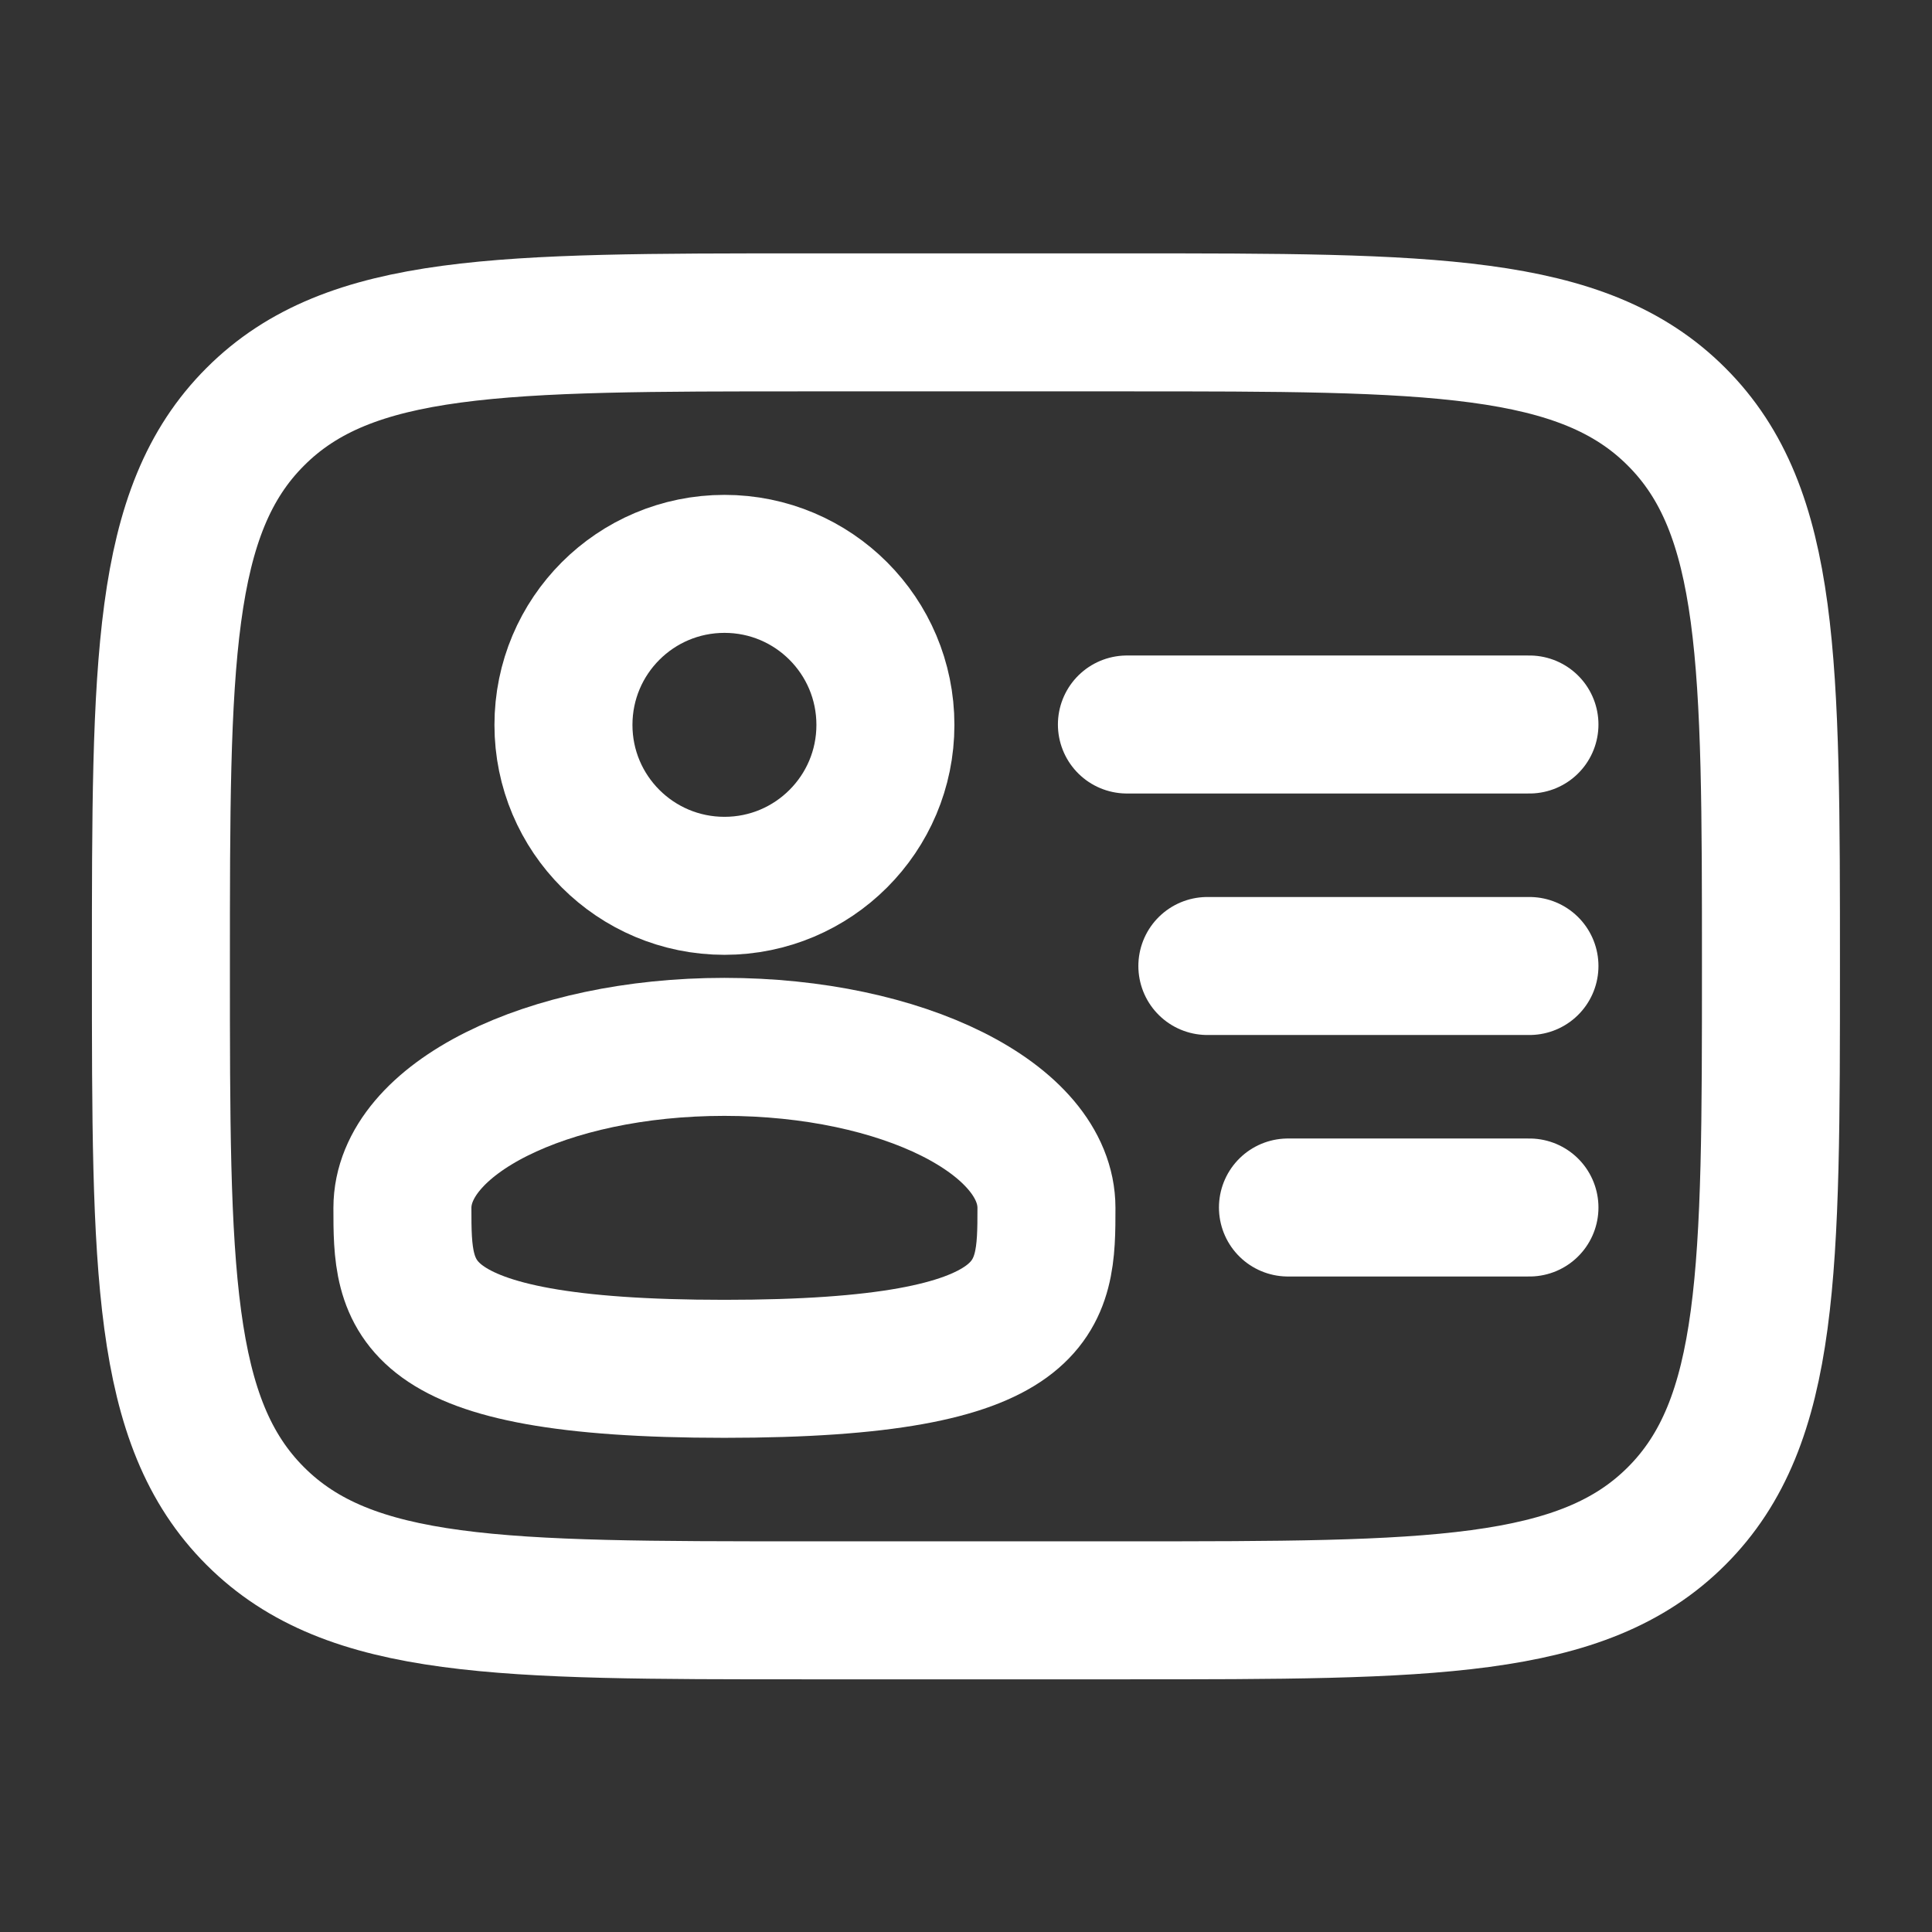 <svg width="14" height="14" viewBox="0 0 14 14" fill="none" xmlns="http://www.w3.org/2000/svg">
<rect x="0" y="0" width="14" height="14" fill="#333333" stroke="none"/>
<g id="solar:user-id-linear">
<g id="Group">
<path id="Vector" d="M5.25 6.419C5.894 6.419 6.416 5.897 6.416 5.253C6.416 4.608 5.894 4.086 5.25 4.086C4.605 4.086 4.083 4.608 4.083 5.253C4.083 5.897 4.605 6.419 5.25 6.419Z" stroke="white"/>
<path id="Vector_2" d="M7.583 8.753C7.583 9.397 7.583 9.919 5.249 9.919C2.916 9.919 2.916 9.397 2.916 8.753C2.916 8.108 3.96 7.586 5.249 7.586C6.539 7.586 7.583 8.108 7.583 8.753Z" stroke="white"/>
<path id="Vector_3" d="M1.166 7.003C1.166 4.803 1.166 3.703 1.85 3.02C2.533 2.336 3.633 2.336 5.833 2.336H8.166C10.366 2.336 11.466 2.336 12.149 3.02C12.833 3.703 12.833 4.803 12.833 7.003C12.833 9.202 12.833 10.303 12.149 10.986C11.466 11.669 10.366 11.669 8.166 11.669H5.833C3.633 11.669 2.533 11.669 1.85 10.986C1.166 10.303 1.166 9.202 1.166 7.003Z" stroke="white"/>
<path id="Vector_4" d="M11.083 7H8.749M11.083 5.25H8.166M11.083 8.75H9.333" stroke="white" stroke-linecap="round"/>
</g>
</g>
</svg>

